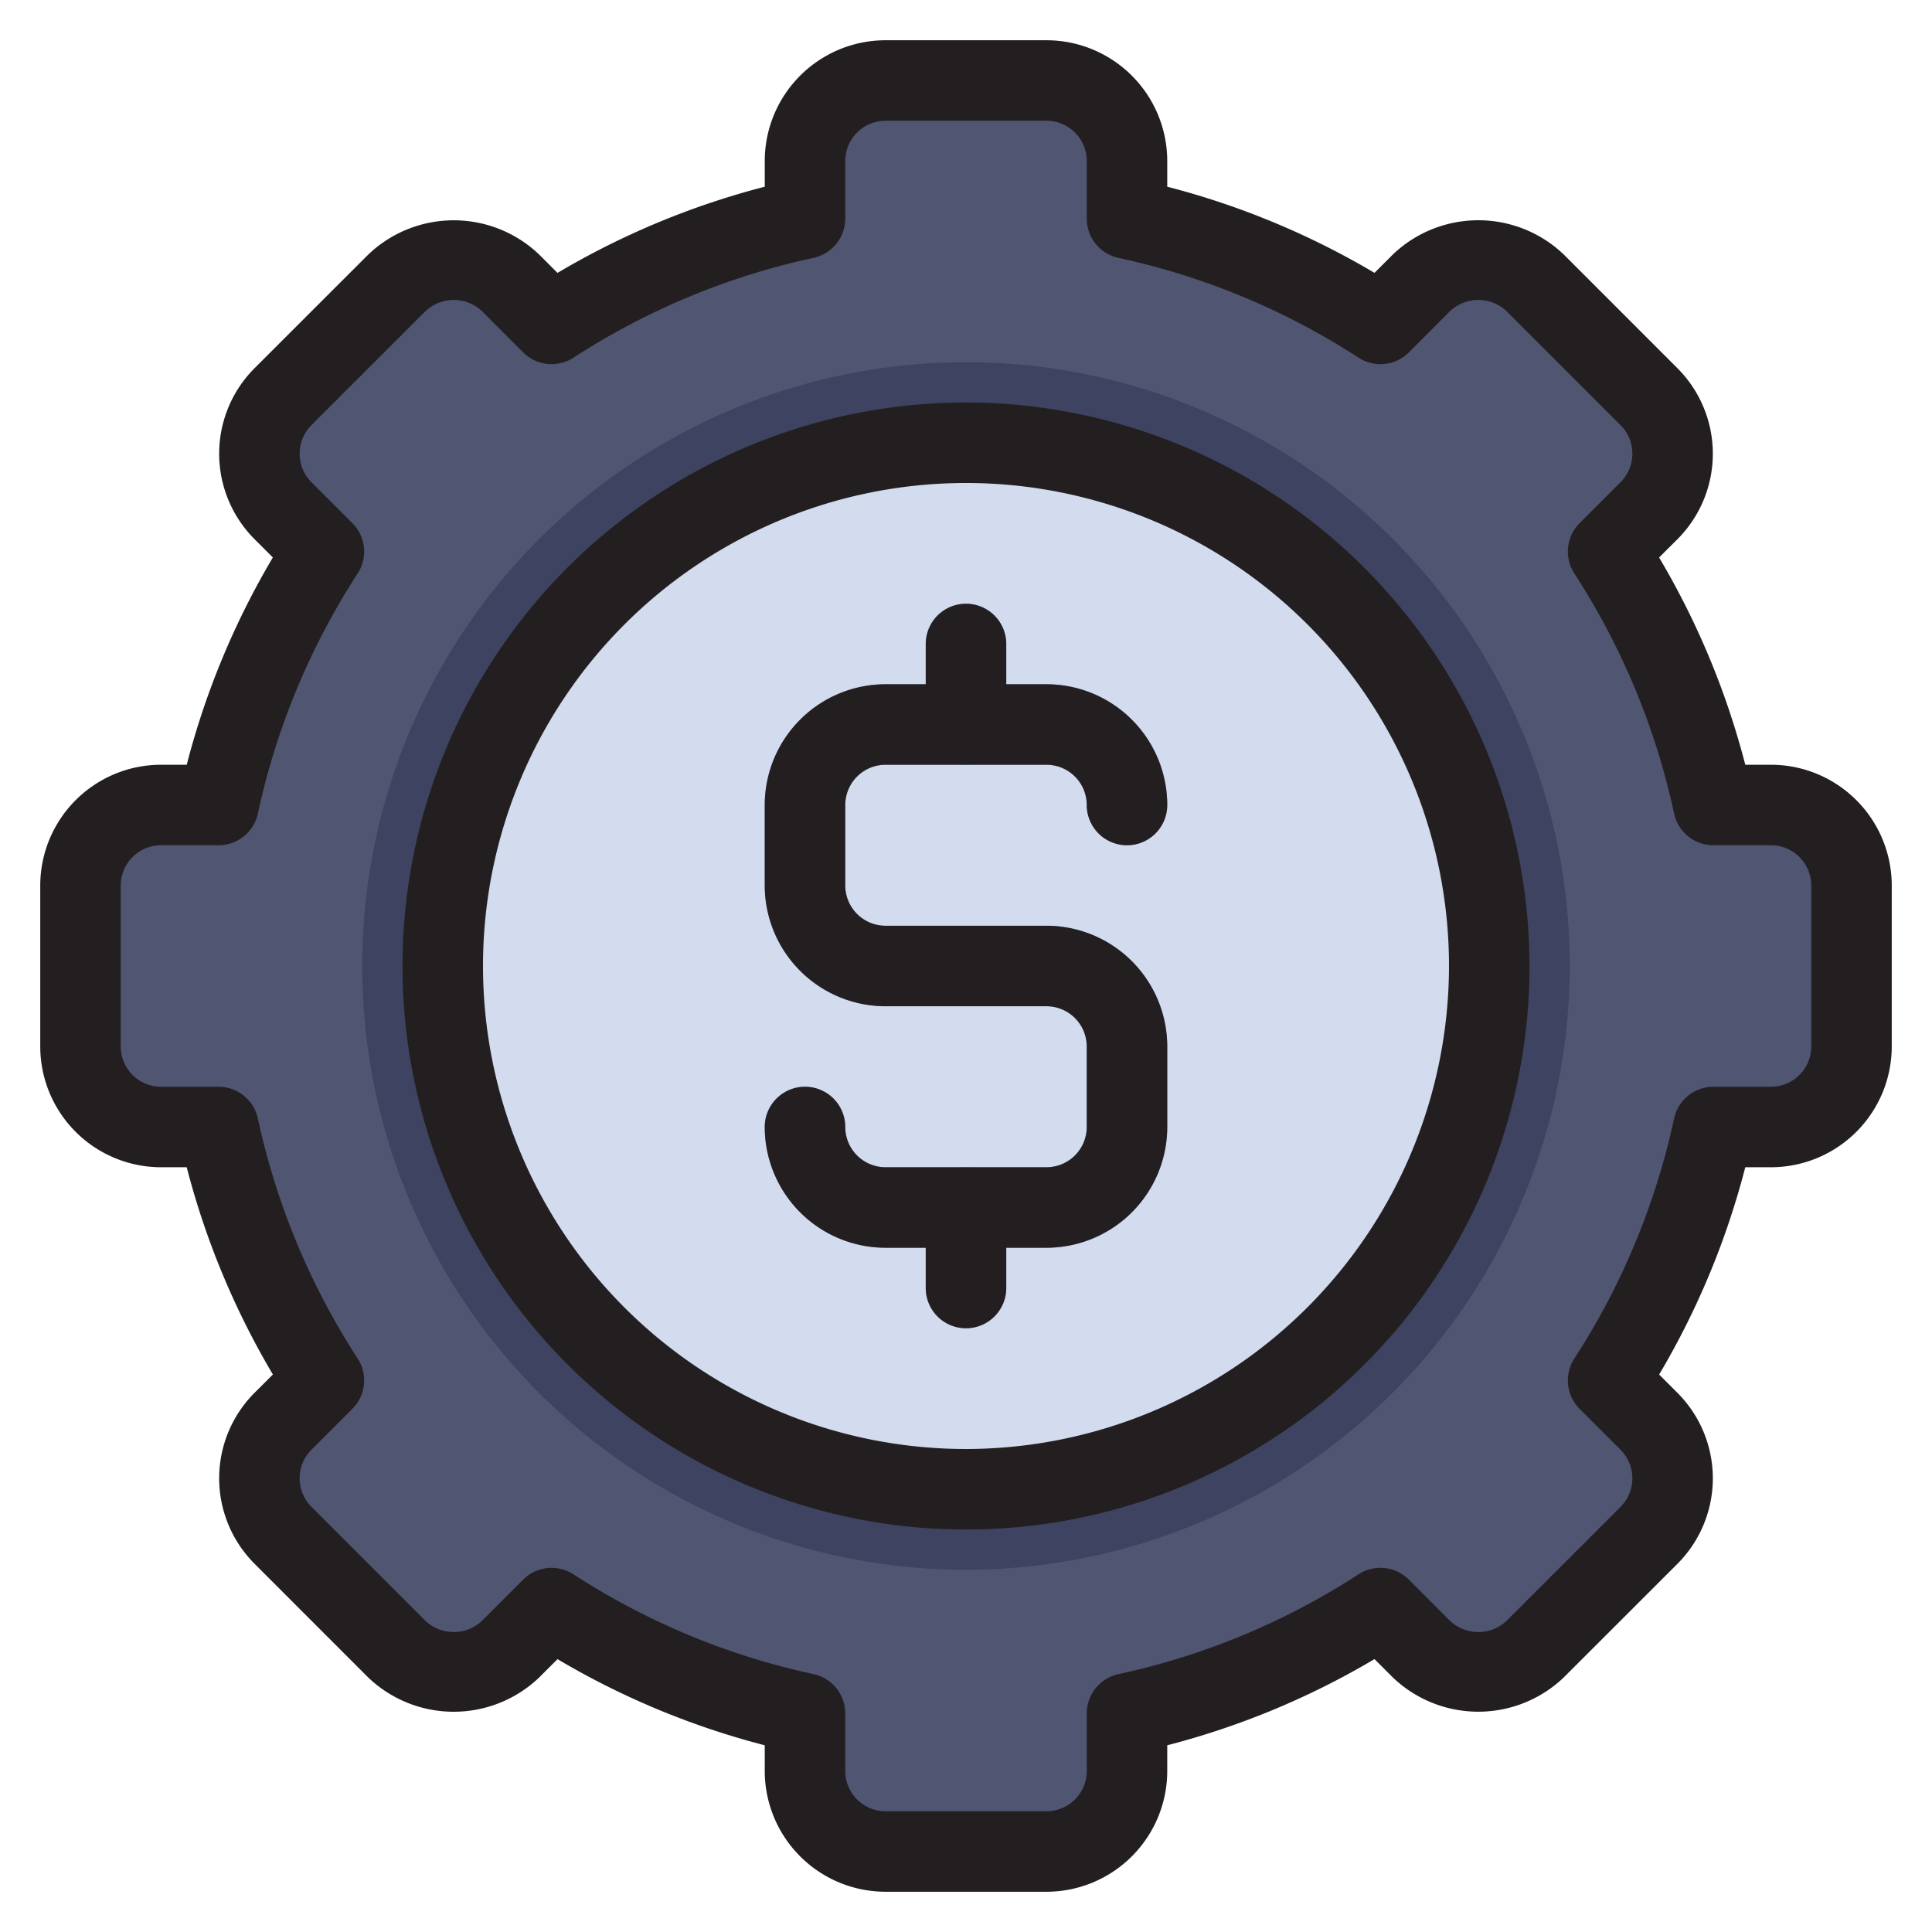 <svg xmlns="http://www.w3.org/2000/svg" viewBox="0 0 48 48"><defs><style>.cls-1{fill:#505572;}.cls-2{fill:#3d4360;}.cls-3{fill:#d3dbef;}.cls-4{fill:#8491c1;}.cls-5{fill:#231f20;}</style></defs><title>Services</title><g id="Services"><path class="cls-1" d="M44,20H42.57a18.873,18.873,0,0,0-2.617-6.297l1.017-1.017a2,2,0,0,0,0-2.828L38.142,7.029a2,2,0,0,0-2.828,0L34.297,8.046A18.873,18.873,0,0,0,28,5.43V4a2,2,0,0,0-2-2H22a2,2,0,0,0-2,2V5.43a18.873,18.873,0,0,0-6.297,2.617L12.686,7.029a2,2,0,0,0-2.828,0L7.029,9.858a2,2,0,0,0,0,2.828l1.017,1.017A18.873,18.873,0,0,0,5.43,20H4a2,2,0,0,0-2,2v4a2,2,0,0,0,2,2H5.43a18.873,18.873,0,0,0,2.617,6.297L7.029,35.314a2,2,0,0,0,0,2.828l2.828,2.828a2,2,0,0,0,2.828,0l1.017-1.017A18.873,18.873,0,0,0,20,42.57V44a2,2,0,0,0,2,2h4a2,2,0,0,0,2-2V42.57a18.873,18.873,0,0,0,6.297-2.617l1.017,1.017a2,2,0,0,0,2.828,0l2.828-2.828a2,2,0,0,0,0-2.828l-1.017-1.017A18.873,18.873,0,0,0,42.57,28H44a2,2,0,0,0,2-2V22A2,2,0,0,0,44,20Z"/><path class="cls-2" d="M24,39A15,15,0,1,1,39,24,15.017,15.017,0,0,1,24,39Z"/><circle class="cls-3" cx="24" cy="24" r="13"/><path class="cls-4" d="M26,31H22a3.003,3.003,0,0,1-3-3,1,1,0,0,1,2,0,1.001,1.001,0,0,0,1,1h4a1.001,1.001,0,0,0,1-1V26a1.001,1.001,0,0,0-1-1H22a3.003,3.003,0,0,1-3-3V20a3.003,3.003,0,0,1,3-3h4a3.003,3.003,0,0,1,3,3,1,1,0,0,1-2,0,1.001,1.001,0,0,0-1-1H22a1.001,1.001,0,0,0-1,1v2a1.001,1.001,0,0,0,1,1h4a3.003,3.003,0,0,1,3,3v2A3.003,3.003,0,0,1,26,31Z"/><path class="cls-4" d="M24,19a1,1,0,0,1-1-1V16a1,1,0,0,1,2,0v2A1,1,0,0,1,24,19Z"/><path class="cls-4" d="M24,33a1,1,0,0,1-1-1V30a1,1,0,0,1,2,0v2A1,1,0,0,1,24,33Z"/><path class="cls-5" d="M44,19h-.639a19.817,19.817,0,0,0-2.141-5.149l.458-.457a3.005,3.005,0,0,0,0-4.243L38.85,6.322a3.074,3.074,0,0,0-4.244,0l-.457.457A19.823,19.823,0,0,0,29,4.639V4a3.003,3.003,0,0,0-3-3H22a3.003,3.003,0,0,0-3,3v.639a19.823,19.823,0,0,0-5.149,2.141l-.457-.457a3.073,3.073,0,0,0-4.243,0L6.322,9.15a3.005,3.005,0,0,0,0,4.243l.457.457A19.817,19.817,0,0,0,4.639,19H4a3.003,3.003,0,0,0-3,3v4a3.003,3.003,0,0,0,3,3h.639a19.817,19.817,0,0,0,2.141,5.149l-.458.457a3.005,3.005,0,0,0,0,4.243L9.15,41.678a3.074,3.074,0,0,0,4.244,0l.457-.457A19.823,19.823,0,0,0,19,43.361V44a3.003,3.003,0,0,0,3,3h4a3.003,3.003,0,0,0,3-3v-.639a19.823,19.823,0,0,0,5.149-2.141l.457.457a3.073,3.073,0,0,0,4.243,0L41.678,38.85a3.005,3.005,0,0,0,0-4.243l-.457-.457A19.817,19.817,0,0,0,43.361,29H44a3.003,3.003,0,0,0,3-3V22A3.003,3.003,0,0,0,44,19Zm1,7a1.001,1.001,0,0,1-1,1H42.57a1,1,0,0,0-.978.79,17.864,17.864,0,0,1-2.479,5.964,1,1,0,0,0,.133,1.25l1.017,1.017a1.002,1.002,0,0,1,0,1.415l-2.829,2.828a1.023,1.023,0,0,1-1.414,0l-1.017-1.018a.999.999,0,0,0-1.251-.133A17.839,17.839,0,0,1,27.79,41.593.999.999,0,0,0,27,42.57V44a1.001,1.001,0,0,1-1,1H22a1.001,1.001,0,0,1-1-1V42.57a.999.999,0,0,0-.79-.978,17.839,17.839,0,0,1-5.963-2.479,1.001,1.001,0,0,0-1.251.133l-1.016,1.018a1.024,1.024,0,0,1-1.415,0L7.737,37.435a1.002,1.002,0,0,1,0-1.415l1.017-1.017a1,1,0,0,0,.133-1.25A17.864,17.864,0,0,1,6.407,27.79,1,1,0,0,0,5.43,27H4a1.001,1.001,0,0,1-1-1V22a1.001,1.001,0,0,1,1-1H5.43a1,1,0,0,0,.978-.79,17.864,17.864,0,0,1,2.479-5.964,1,1,0,0,0-.133-1.25L7.737,11.979a1.002,1.002,0,0,1,0-1.415l2.829-2.828a1.023,1.023,0,0,1,1.414,0l1.017,1.018a1.001,1.001,0,0,0,1.251.133A17.839,17.839,0,0,1,20.21,6.407.999.999,0,0,0,21,5.43V4a1.001,1.001,0,0,1,1-1h4a1.001,1.001,0,0,1,1,1V5.43a.999.999,0,0,0,.79.978,17.839,17.839,0,0,1,5.963,2.479,1,1,0,0,0,1.251-.133l1.016-1.018a1.024,1.024,0,0,1,1.415,0l2.828,2.828a1.002,1.002,0,0,1,0,1.415l-1.017,1.017a1,1,0,0,0-.133,1.25,17.864,17.864,0,0,1,2.479,5.964A1,1,0,0,0,42.57,21H44a1.001,1.001,0,0,1,1,1Z"/><path class="cls-5" d="M24,10A14,14,0,1,0,38,24,14.016,14.016,0,0,0,24,10Zm0,26A12,12,0,1,1,36,24,12.013,12.013,0,0,1,24,36Z"/><path class="cls-5" d="M22,19h4a1.001,1.001,0,0,1,1,1,1,1,0,0,0,2,0,3.003,3.003,0,0,0-3-3H25V16a1,1,0,0,0-2,0v1H22a3.003,3.003,0,0,0-3,3v2a3.003,3.003,0,0,0,3,3h4a1.001,1.001,0,0,1,1,1v2a1.001,1.001,0,0,1-1,1H22a1.001,1.001,0,0,1-1-1,1,1,0,0,0-2,0,3.003,3.003,0,0,0,3,3h1v1a1,1,0,0,0,2,0V31h1a3.003,3.003,0,0,0,3-3V26a3.003,3.003,0,0,0-3-3H22a1.001,1.001,0,0,1-1-1V20A1.001,1.001,0,0,1,22,19Z"/></g></svg>